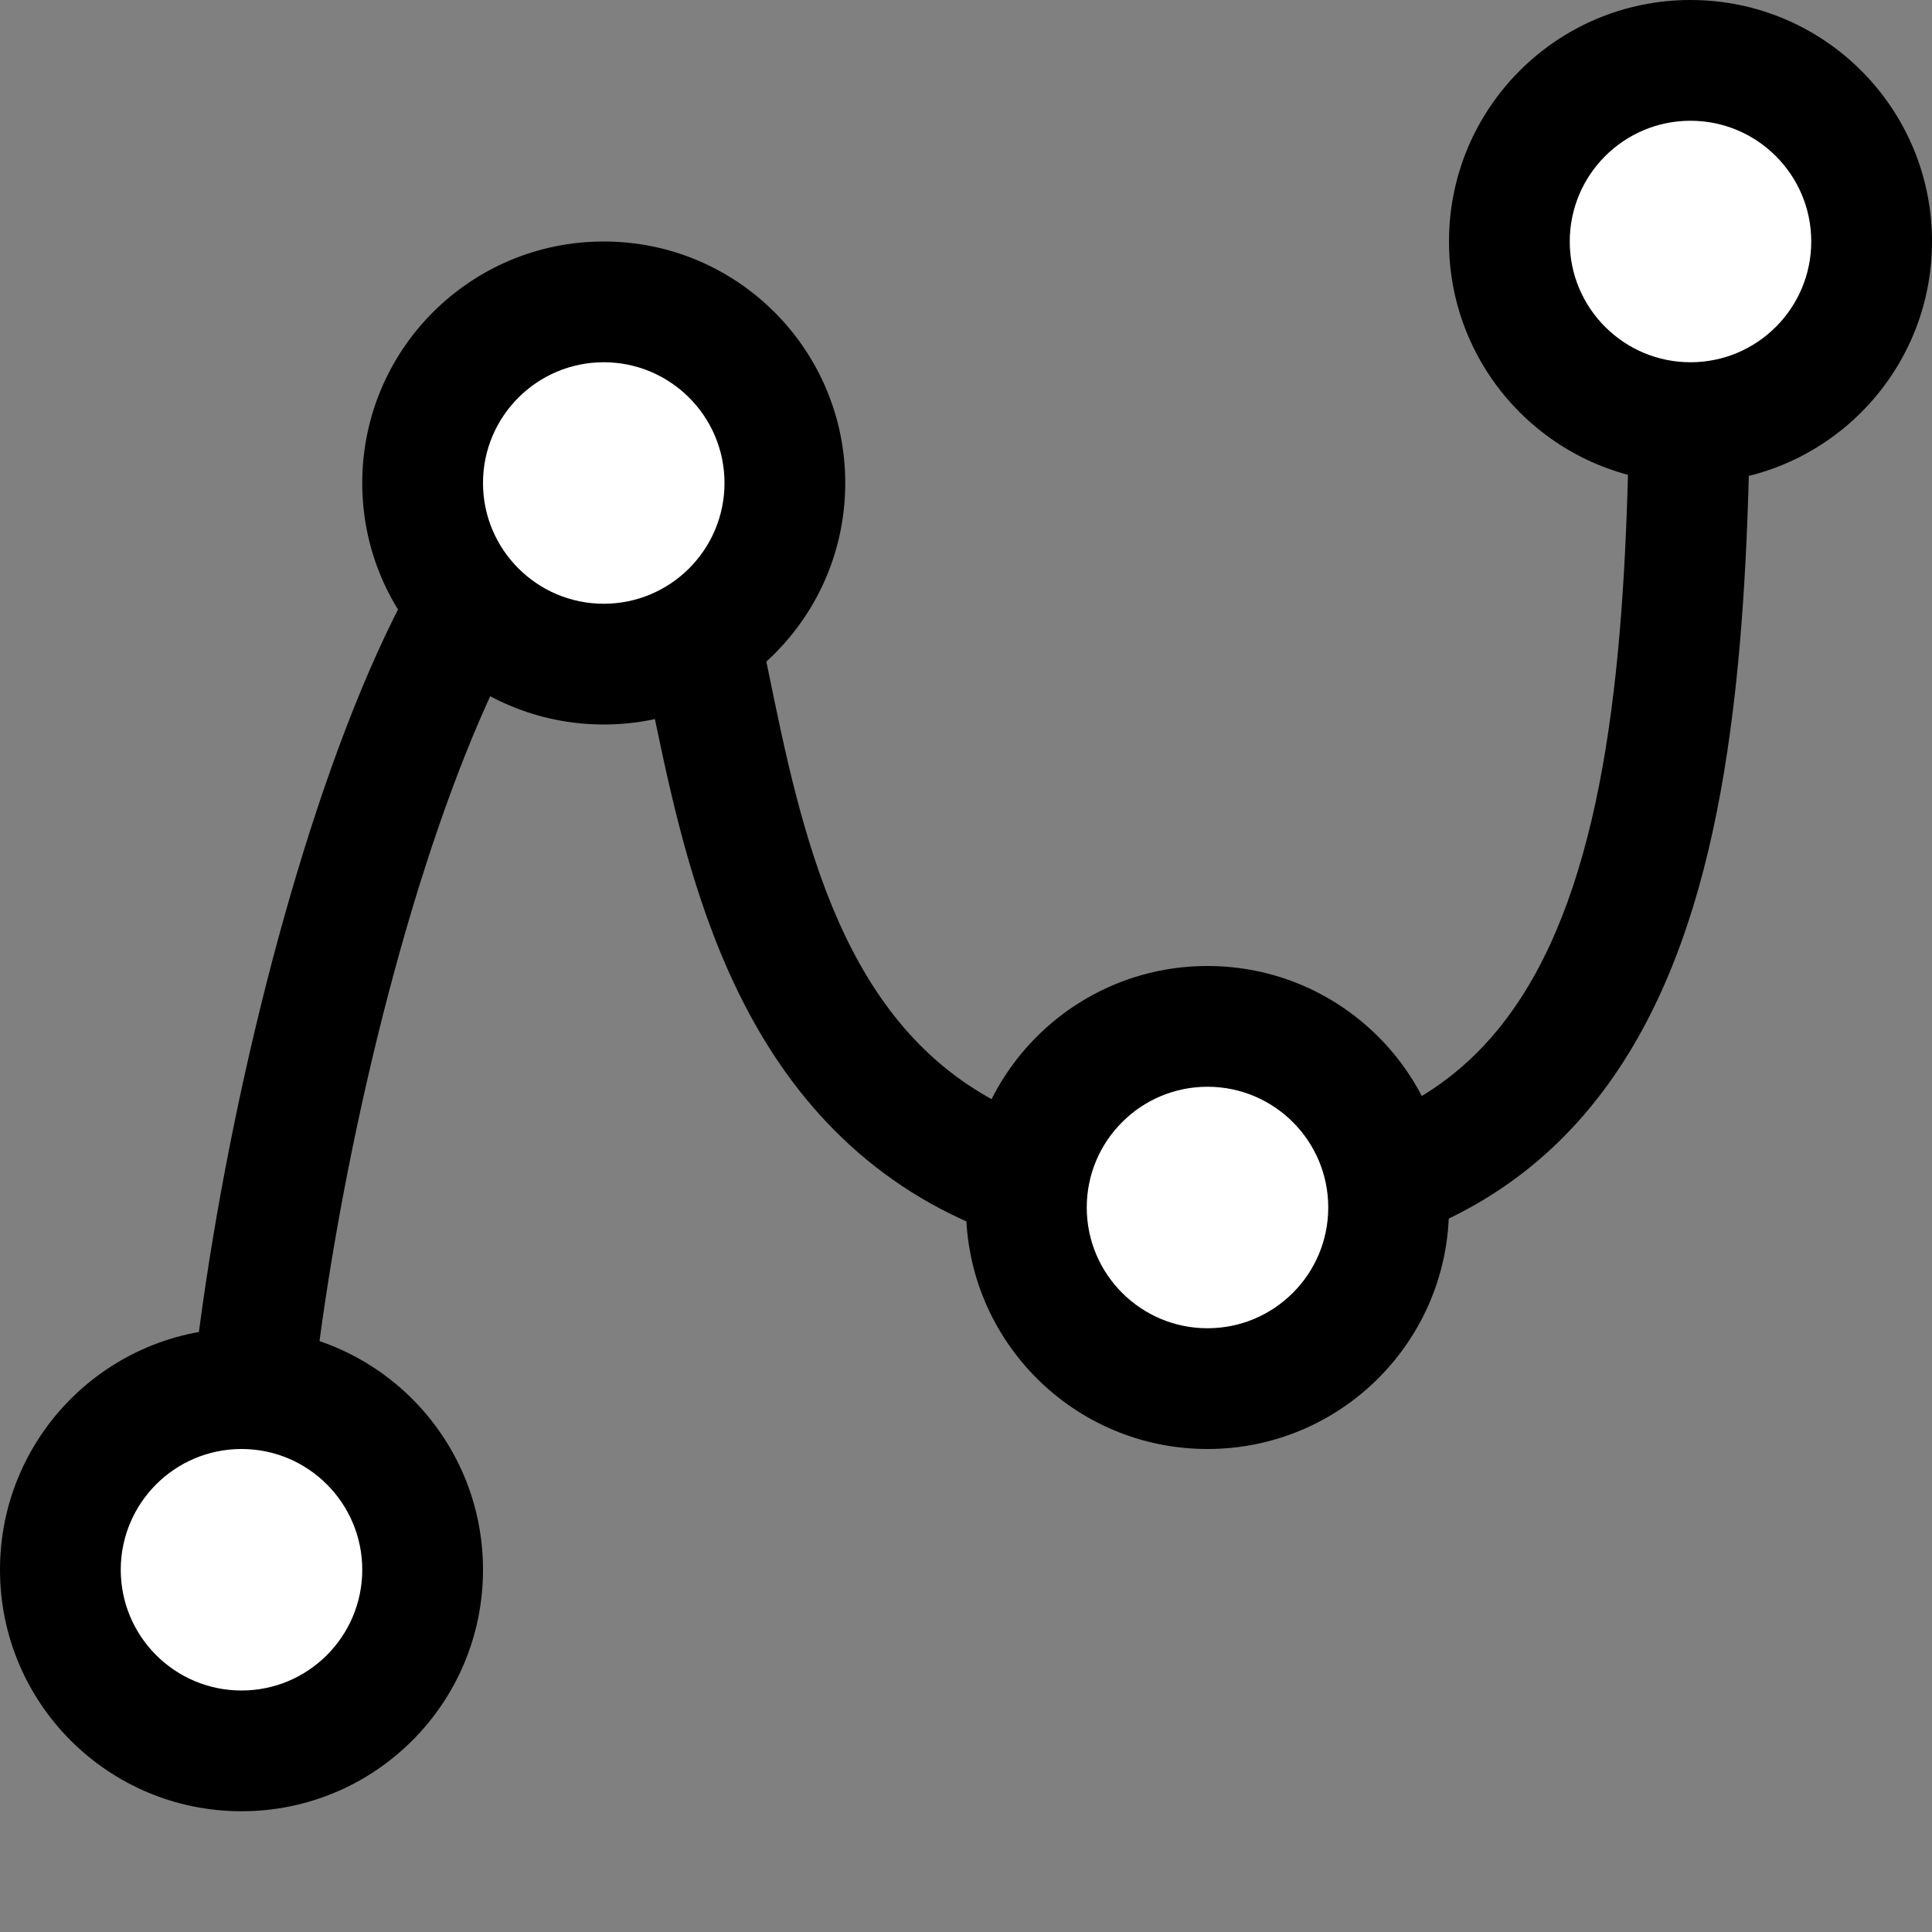 <svg width="16" height="16" viewBox="0 0 16 16" xmlns="http://www.w3.org/2000/svg"><rect x="0" y="0" width="16" height="16" fill="#808080" stroke="none"/><style>@import '../colors.css';</style>
<path fill-rule="evenodd" clip-rule="evenodd" d="M12.62 9.707C11.951 10.227 11.086 10.5 10 10.5C8.64 10.5 7.666 10.088 6.974 9.423C6.296 8.773 5.936 7.925 5.707 7.14C5.592 6.745 5.507 6.354 5.433 6C5.42 5.938 5.408 5.878 5.396 5.819C5.337 5.534 5.285 5.284 5.227 5.065C5.156 4.794 5.089 4.63 5.028 4.54C5.013 4.518 5.002 4.506 4.995 4.5C4.974 4.502 4.903 4.517 4.779 4.632C4.646 4.754 4.494 4.952 4.332 5.234C4.008 5.796 3.693 6.598 3.416 7.519C2.864 9.36 2.5 11.561 2.5 13H1.5C1.5 11.439 1.886 9.14 2.459 7.231C2.745 6.277 3.086 5.392 3.465 4.735C3.654 4.407 3.866 4.113 4.102 3.896C4.336 3.68 4.639 3.5 5 3.5C5.394 3.5 5.674 3.714 5.853 3.975C6.016 4.214 6.118 4.519 6.194 4.81C6.26 5.058 6.318 5.341 6.377 5.626C6.389 5.683 6.401 5.74 6.412 5.796C6.485 6.146 6.564 6.505 6.668 6.86C6.876 7.575 7.172 8.227 7.667 8.702C8.146 9.162 8.86 9.5 10 9.5C10.914 9.5 11.549 9.273 12.005 8.918C12.467 8.559 12.796 8.031 13.026 7.342C13.494 5.936 13.5 4.028 13.5 2H14.5L14.5 2.061C14.5 4.015 14.5 6.081 13.974 7.658C13.704 8.469 13.283 9.191 12.62 9.707Z"/>
<path fill-rule="evenodd" clip-rule="evenodd" d="M14 4C15.105 4 16 3.105 16 2C16 0.895 15.105 0 14 0C12.895 0 12 0.895 12 2C12 3.105 12.895 4 14 4ZM12 10C12 11.105 11.105 12 10 12C8.895 12 8 11.105 8 10C8 8.895 8.895 8 10 8C11.105 8 12 8.895 12 10ZM5 6C6.105 6 7 5.105 7 4C7 2.895 6.105 2 5 2C3.895 2 3 2.895 3 4C3 5.105 3.895 6 5 6ZM2 15C3.105 15 4 14.105 4 13C4 11.895 3.105 11 2 11C0.895 11 0 11.895 0 13C0 14.105 0.895 15 2 15Z" class="note"/>
<path fill-rule="evenodd" clip-rule="evenodd" d="M15 2C15 2.552 14.552 3 14 3C13.448 3 13 2.552 13 2C13 1.448 13.448 1 14 1C14.552 1 15 1.448 15 2ZM10 11C10.552 11 11 10.552 11 10C11 9.448 10.552 9 10 9C9.448 9 9 9.448 9 10C9 10.552 9.448 11 10 11ZM5 5C5.552 5 6 4.552 6 4C6 3.448 5.552 3 5 3C4.448 3 4 3.448 4 4C4 4.552 4.448 5 5 5ZM2 14C2.552 14 3 13.552 3 13C3 12.448 2.552 12 2 12C1.448 12 1 12.448 1 13C1 13.552 1.448 14 2 14Z" fill="white"/>
</svg>
